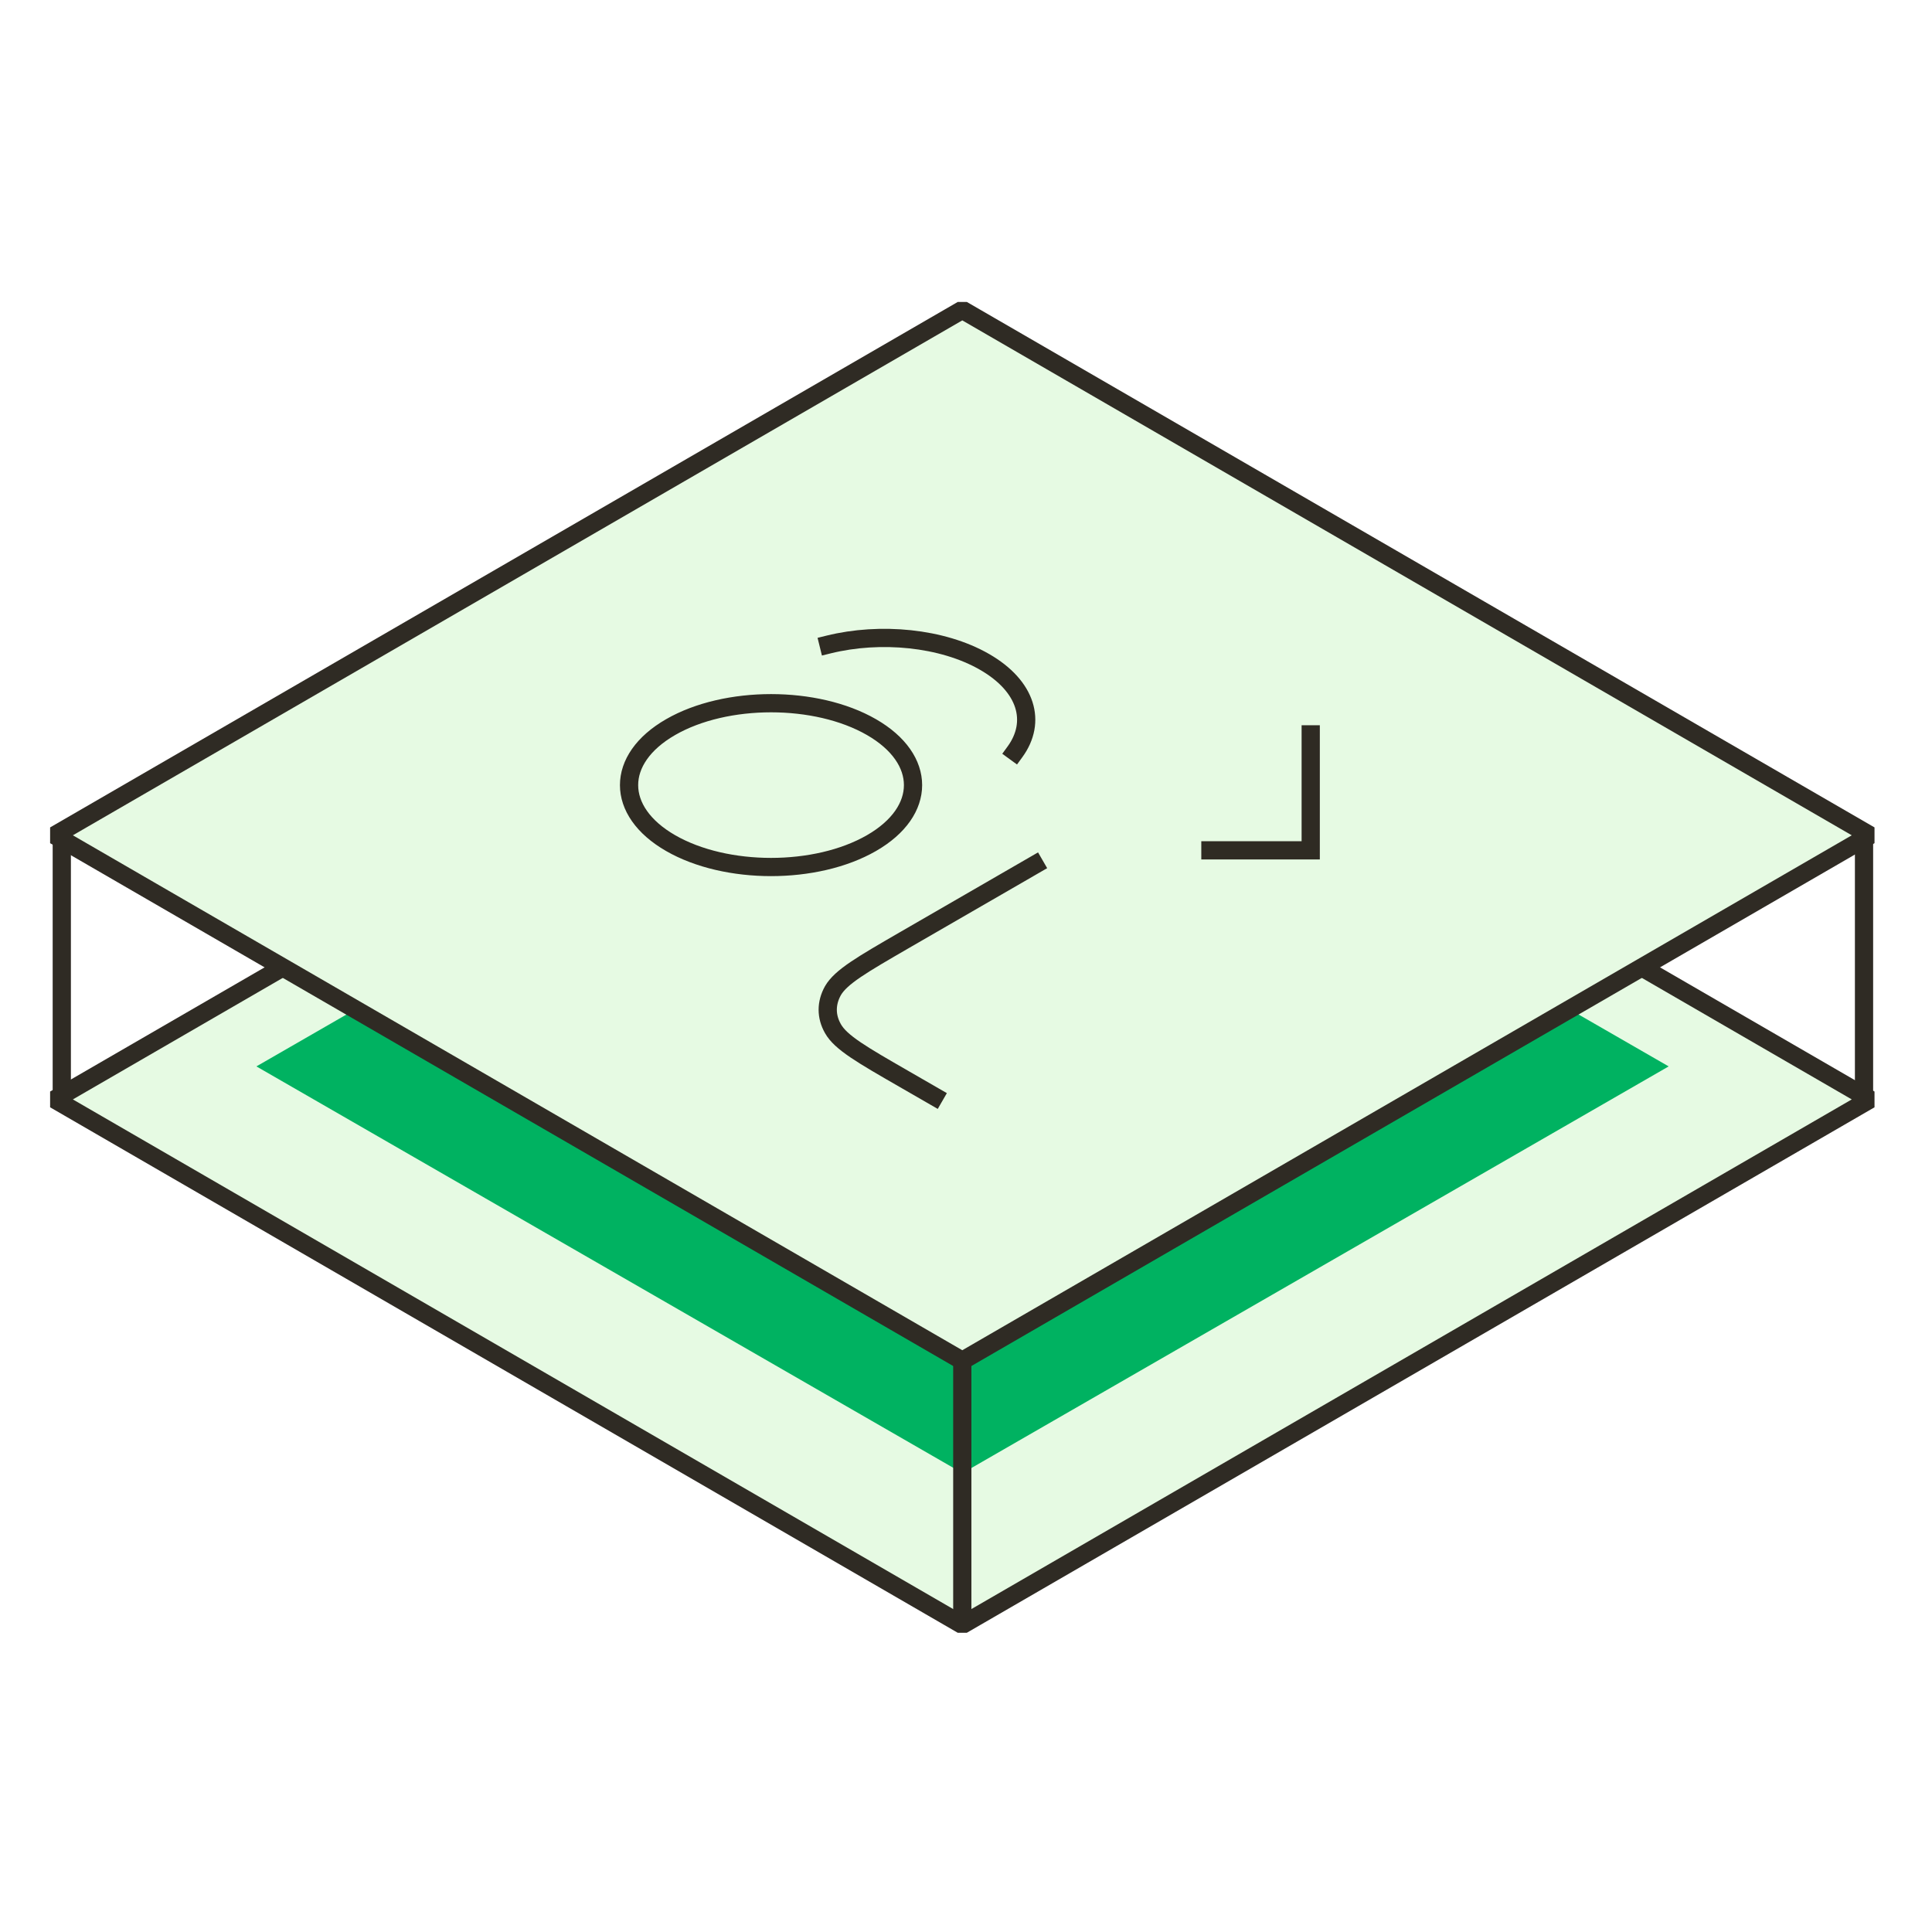 <svg width="212" height="212" viewBox="0 0 212 212" fill="none" xmlns="http://www.w3.org/2000/svg">
<path d="M105.593 62.982L6 120.64L105.593 178.298L205.191 120.64L105.593 62.982Z" fill="#E6FAE3" stroke="#2F2B24" stroke-width="2" stroke-linejoin="bevel"/>
<g filter="url(#filter0_f_1101_13036)">
<path d="M105.617 72.386L28.135 117.017L105.617 161.647L183.105 117.017L105.617 72.386Z" fill="#00B261"/>
</g>
<path d="M105.593 34L6 91.658L105.593 149.317L205.191 91.658L105.593 34Z" fill="#E6FAE3" stroke="#2F2B24" stroke-width="2" stroke-linejoin="bevel"/>
<path d="M6.78 91.656V120.483" stroke="#2F2B24" stroke-width="2" stroke-linejoin="bevel"/>
<path d="M105.593 149.317V178.144" stroke="#2F2B24" stroke-width="2" stroke-linejoin="bevel"/>
<path d="M204.541 91.81V120.641" stroke="#2F2B24" stroke-width="2" stroke-linejoin="bevel"/>
<path d="M132.819 93.309H143.826V80.584M90.922 70.722C96.585 69.322 103.393 69.958 108.037 72.63C112.682 75.303 113.764 79.216 111.378 82.492M113.541 94.899L99.225 103.17C94.612 105.843 92.29 107.179 91.399 108.706C90.636 110.074 90.636 111.537 91.399 112.873C92.258 114.4 94.581 115.736 99.225 118.409L102.534 120.317M95.63 79.788C101.707 83.288 101.707 89.014 95.63 92.513C89.554 96.013 79.661 96.013 73.585 92.513C67.508 89.014 67.508 83.288 73.585 79.788C79.661 76.289 89.554 76.289 95.63 79.788Z" stroke="#2F2B23" stroke-width="2" stroke-linecap="square"/>
<defs>
<filter id="filter0_f_1101_13036" x="18.001" y="62.253" width="175.236" height="109.527" filterUnits="userSpaceOnUse" color-interpolation-filters="sRGB">
<feFlood flood-opacity="0" result="BackgroundImageFix"/>
<feBlend mode="normal" in="SourceGraphic" in2="BackgroundImageFix" result="shape"/>
<feGaussianBlur stdDeviation="5.067" result="effect1_foregroundBlur_1101_13036"/>
</filter>
</defs>
</svg>
